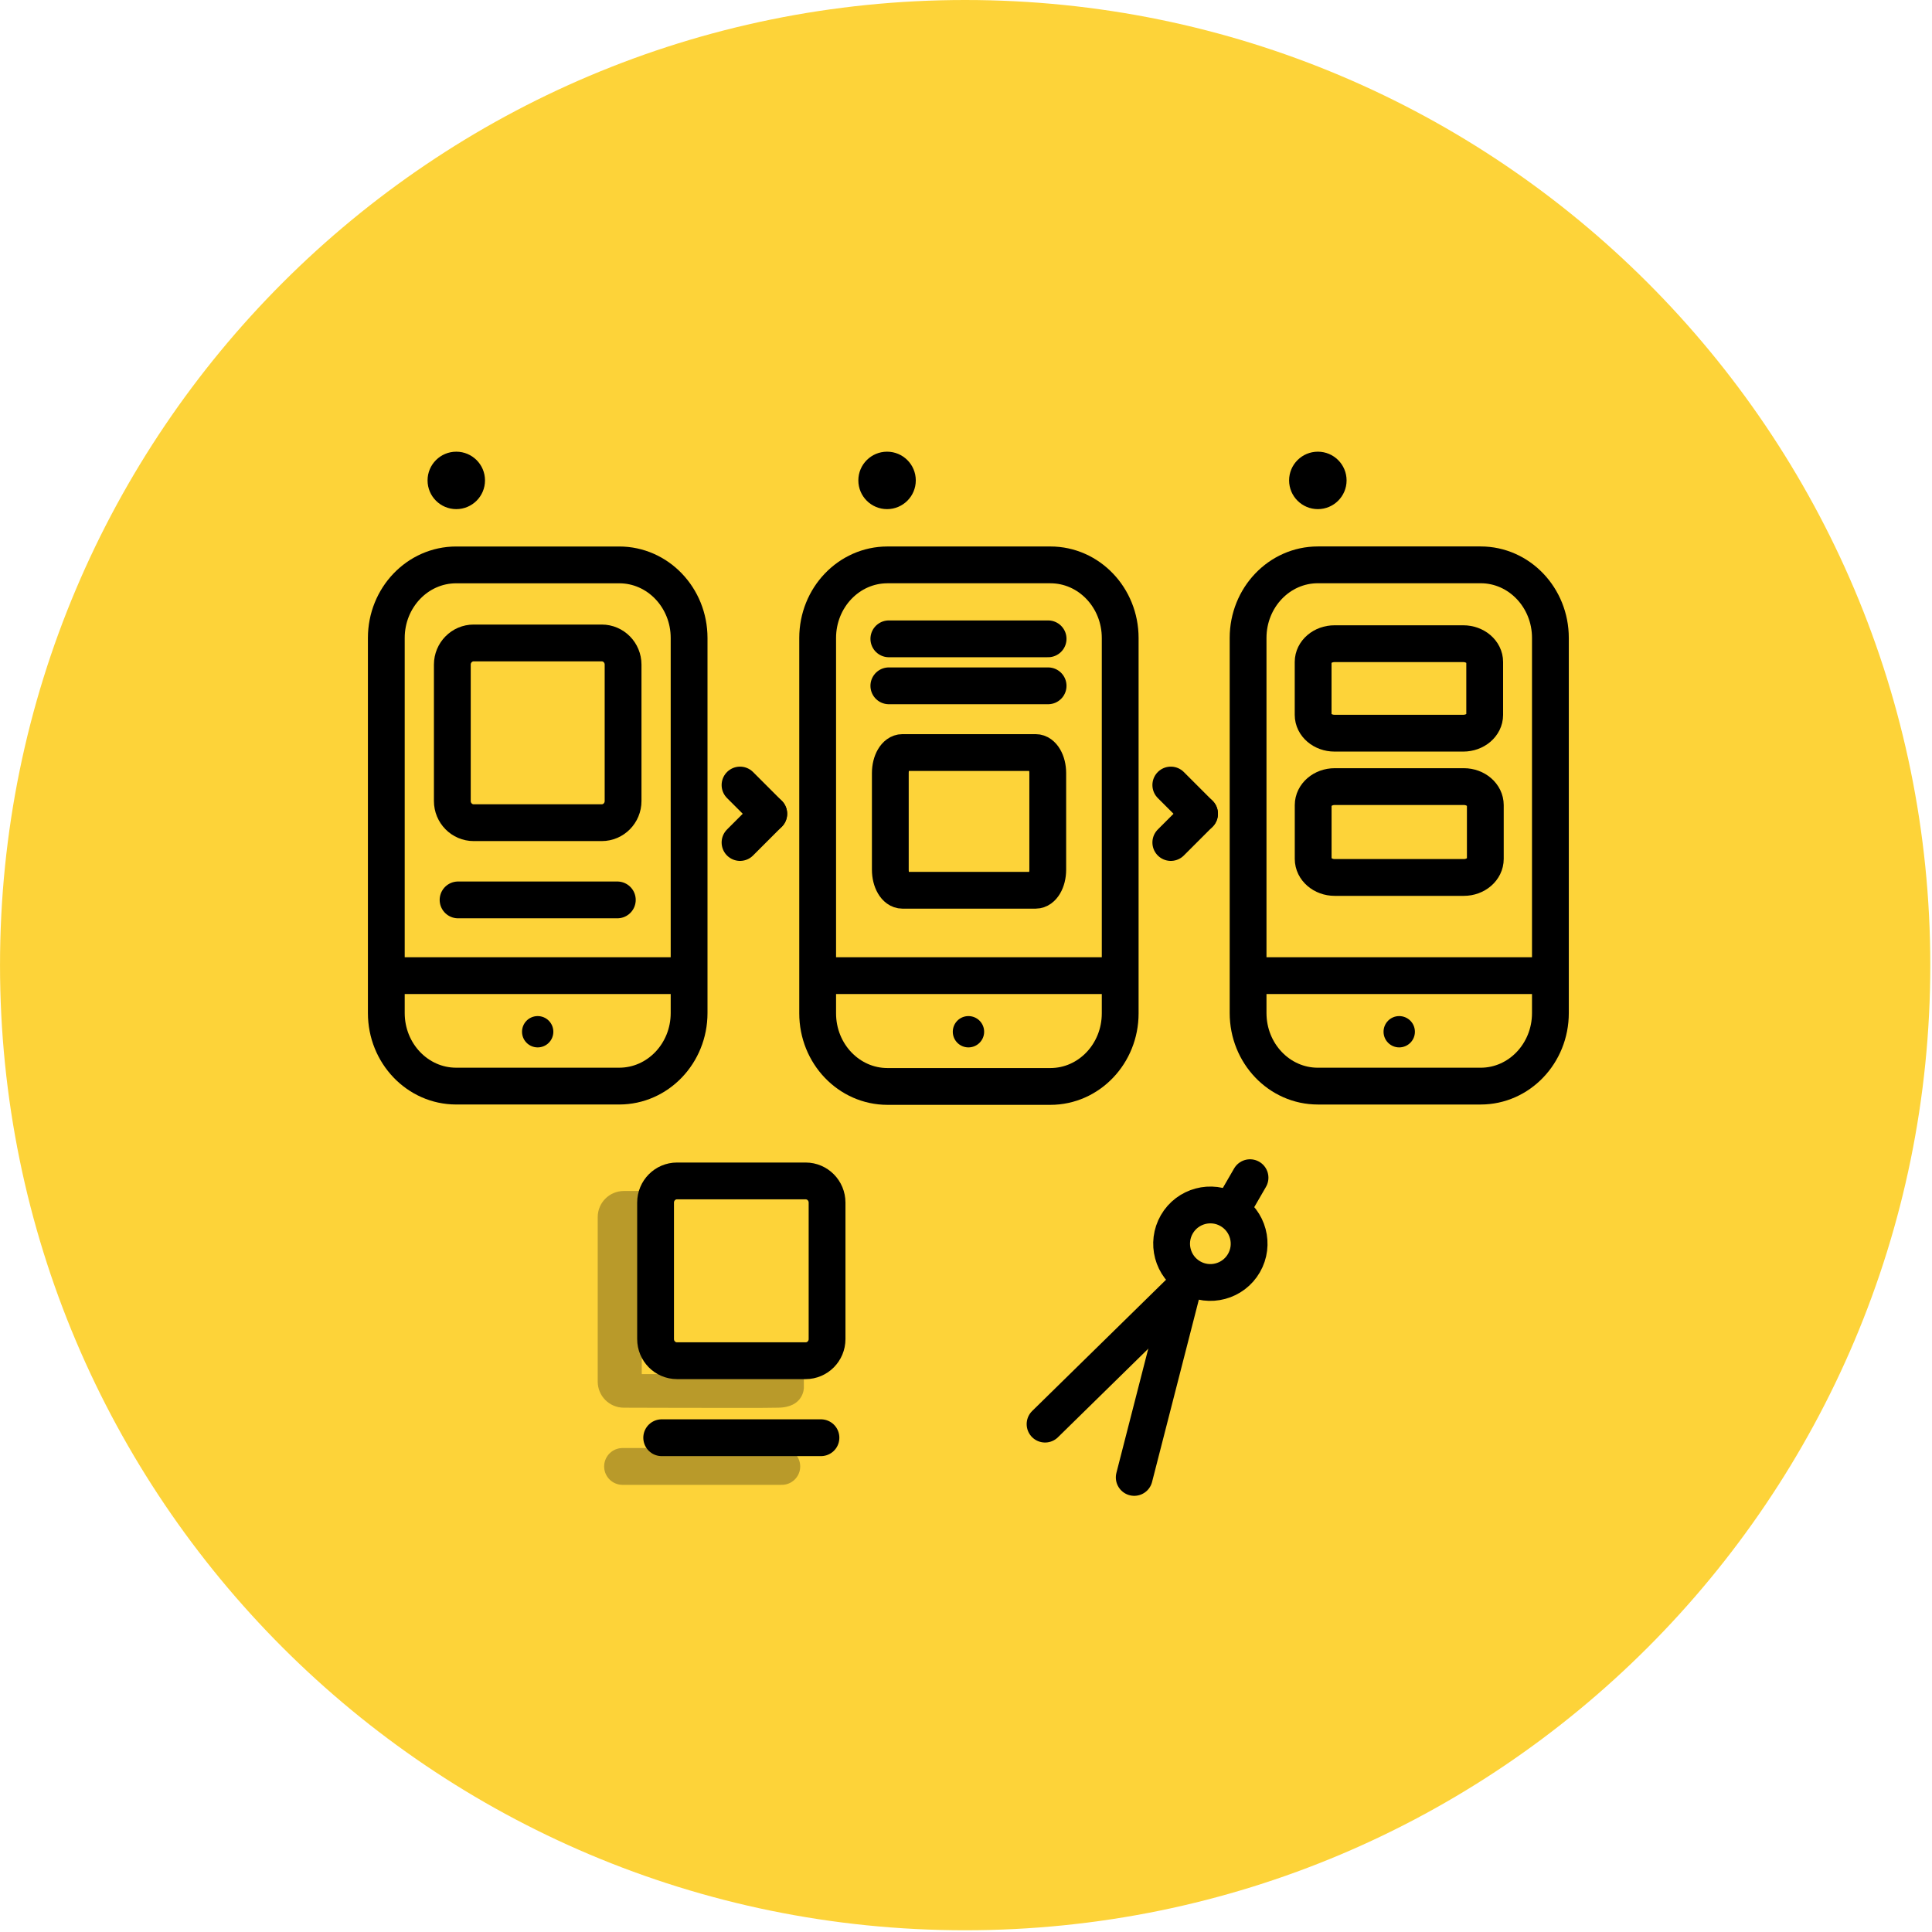 <svg xmlns="http://www.w3.org/2000/svg" viewBox="0 0 105 105" width="105" height="105" preserveAspectRatio="xMidYMid meet" style="width: 100%; height: 100%; transform: translate3d(0px, 0px, 0px);"><defs><clipPath id="__lottie_element_55"><rect width="105" height="105" x="0" y="0"/></clipPath></defs><g clip-path="url(#__lottie_element_55)"><g transform="matrix(1,0,0,1,0,0)" opacity="1" style="display: block;"><g opacity="1" transform="matrix(1,0,0,1,52.453,52.452)"><path fill="rgb(253,211,57)" fill-opacity="1" d=" M0.001,-52.452 C28.97,-52.452 52.454,-28.968 52.454,0.001 C52.454,28.97 28.97,52.454 0.001,52.454 C-28.968,52.454 -52.452,28.97 -52.452,0.001 C-52.452,-28.968 -28.968,-52.452 0.001,-52.452z"/></g></g><g transform="matrix(1,0,0,1,0,0)" opacity="1" style="display: block;"><g opacity="1" transform="matrix(1,0,0,1,60.531,73.737)"><path stroke-linecap="round" stroke-linejoin="miter" fill-opacity="0" stroke-miterlimit="4" stroke="rgb(0,0,0)" stroke-opacity="1" stroke-width="2" d=" M-3.734,3.661 C-3.734,3.661 3.734,-3.661 3.734,-3.661"/></g><g opacity="1" transform="matrix(1,0,0,1,62.954,75.186)"><path stroke-linecap="round" stroke-linejoin="miter" fill-opacity="0" stroke-miterlimit="4" stroke="rgb(0,0,0)" stroke-opacity="1" stroke-width="2" d=" M1.311,-5.109 C1.311,-5.109 -1.311,5.109 -1.311,5.109"/></g><g opacity="1" transform="matrix(1,0,0,1,65.781,67.594)"><path stroke-linecap="round" stroke-linejoin="round" fill-opacity="0" stroke="rgb(0,0,0)" stroke-opacity="1" stroke-width="2" d=" M-1.053,1.824 C-2.061,1.242 -2.406,-0.046 -1.824,-1.054 C-1.242,-2.061 0.046,-2.406 1.053,-1.824 C2.06,-1.242 2.406,0.046 1.824,1.053 C1.243,2.06 -0.046,2.405 -1.053,1.824z"/></g><g opacity="1" transform="matrix(1,0,0,1,67.575,64.629)"><path stroke-linecap="round" stroke-linejoin="miter" fill-opacity="0" stroke-miterlimit="4" stroke="rgb(0,0,0)" stroke-opacity="1" stroke-width="2" d=" M-0.361,0.625 C-0.361,0.625 0.361,-0.624 0.361,-0.624"/></g></g><g transform="matrix(1,0,0,1,0,0)" opacity="1" style="display: block;"><g opacity="1" transform="matrix(1,0,0,1,40.289,69.067)"><path stroke-linecap="round" stroke-linejoin="round" fill-opacity="0" stroke="rgb(0,0,0)" stroke-opacity="1" stroke-width="2" d=" M-3.495,4.885 C-4.139,4.885 -4.66,4.359 -4.66,3.708 C-4.66,3.708 -4.66,-3.708 -4.66,-3.708 C-4.66,-4.358 -4.139,-4.886 -3.495,-4.886 C-3.495,-4.886 3.495,-4.886 3.495,-4.886 C4.139,-4.886 4.66,-4.358 4.66,-3.708 C4.66,-3.708 4.66,3.708 4.66,3.708 C4.66,4.359 4.139,4.885 3.495,4.885 C3.495,4.885 -3.495,4.885 -3.495,4.885z"/></g><g opacity="0.27" transform="matrix(1,0,0,1,38.087,70.623)"><path fill="rgb(0,0,0)" fill-opacity="1" d=" M-3.209,-5.895 C-3.209,-5.895 -4.183,-5.895 -4.183,-5.895 C-4.967,-5.895 -5.602,-5.259 -5.602,-4.476 C-5.602,-4.476 -5.602,4.463 -5.602,4.463 C-5.602,5.247 -4.967,5.882 -4.183,5.882 C-4.183,5.882 -0.667,5.894 1.809,5.894 C3.046,5.894 4.024,5.891 4.172,5.882 C5.608,5.882 5.601,4.802 5.601,4.802 C5.601,4.802 5.601,4.056 5.601,4.056 C5.601,4.056 -3.209,4.056 -3.209,4.056 C-3.209,4.056 -3.209,-5.895 -3.209,-5.895z"/></g><g opacity="1" transform="matrix(1,0,0,1,0,0)"><path stroke-linecap="round" stroke-linejoin="miter" fill-opacity="0" stroke-miterlimit="4" stroke="rgb(0,0,0)" stroke-opacity="1" stroke-width="2" d=" M44.617,78.137 C44.617,78.137 35.962,78.137 35.962,78.137"/></g><g opacity="0.27" transform="matrix(1,0,0,1,0,0)"><path stroke-linecap="round" stroke-linejoin="miter" fill-opacity="0" stroke-miterlimit="4" stroke="rgb(0,0,0)" stroke-opacity="1" stroke-width="2" d=" M33.834,79.698 C33.834,79.698 42.489,79.698 42.489,79.698"/></g></g><g style="display: block;" transform="matrix(1,0,0,1,-0.452,-0.452)" opacity="1"><g opacity="1" transform="matrix(1,0,0,1,25.25,26.561)"><path fill="rgb(0,0,0)" fill-opacity="1" d=" M0,-1.561 C-0.862,-1.561 -1.561,-0.862 -1.561,0 C-1.561,0.862 -0.862,1.561 0,1.561 C0.862,1.561 1.561,0.862 1.561,0 C1.561,-0.862 0.862,-1.561 0,-1.561z"/></g></g><g transform="matrix(1,0,0,1,-0.452,-0.452)" opacity="1" style="display: block;"><g opacity="1" transform="matrix(1,0,0,1,48.662,26.561)"><path fill="rgb(0,0,0)" fill-opacity="1" d=" M0,-1.561 C-0.862,-1.561 -1.561,-0.862 -1.561,0 C-1.561,0.862 -0.862,1.561 0,1.561 C0.862,1.561 1.561,0.862 1.561,0 C1.561,-0.862 0.862,-1.561 0,-1.561z"/></g></g><g transform="matrix(1,0,0,1,-0.452,-0.452)" opacity="1" style="display: block;"><g opacity="1" transform="matrix(1,0,0,1,72.074,26.561)"><path fill="rgb(0,0,0)" fill-opacity="1" d=" M0.001,-1.561 C-0.861,-1.561 -1.562,-0.862 -1.562,0 C-1.562,0.862 -0.861,1.561 0.001,1.561 C0.863,1.561 1.562,0.862 1.562,0 C1.562,-0.862 0.863,-1.561 0.001,-1.561z"/></g></g><g transform="matrix(1,0,0,1,0,0)" opacity="1" style="display: block;"><g opacity="1" transform="matrix(1,0,0,1,41,43.446)"><path stroke-linecap="round" stroke-linejoin="miter" fill-opacity="0" stroke-miterlimit="4" stroke="rgb(0,0,0)" stroke-opacity="1" stroke-width="2" d=" M-0.781,-0.781 C-0.781,-0.781 0.781,0.781 0.781,0.781"/></g><g opacity="1" transform="matrix(1,0,0,1,41,45.007)"><path stroke-linecap="round" stroke-linejoin="miter" fill-opacity="0" stroke-miterlimit="4" stroke="rgb(0,0,0)" stroke-opacity="1" stroke-width="2" d=" M-0.781,0.781 C-0.781,0.781 0.781,-0.781 0.781,-0.781"/></g><g opacity="1" transform="matrix(1,0,0,1,64.412,43.446)"><path stroke-linecap="round" stroke-linejoin="miter" fill-opacity="0" stroke-miterlimit="4" stroke="rgb(0,0,0)" stroke-opacity="1" stroke-width="2" d=" M-0.781,-0.781 C-0.781,-0.781 0.781,0.781 0.781,0.781"/></g><g opacity="1" transform="matrix(1,0,0,1,64.412,45.007)"><path stroke-linecap="round" stroke-linejoin="miter" fill-opacity="0" stroke-miterlimit="4" stroke="rgb(0,0,0)" stroke-opacity="1" stroke-width="2" d=" M-0.781,0.781 C-0.781,0.781 0.781,-0.781 0.781,-0.781"/></g></g><g transform="matrix(1,0,0,1,0,0)" opacity="1" style="display: block;"><g opacity="1" transform="matrix(1,0,0,1,29.223,44.864)"><path stroke-linecap="round" stroke-linejoin="round" fill-opacity="0" stroke="rgb(0,0,0)" stroke-opacity="1" stroke-width="2" d=" M-4.431,14.163 C-6.528,14.163 -8.228,12.385 -8.228,10.192 C-8.228,10.192 -8.228,-10.192 -8.228,-10.192 C-8.228,-12.385 -6.528,-14.163 -4.431,-14.163 C-4.431,-14.163 4.43,-14.163 4.43,-14.163 C6.528,-14.163 8.228,-12.385 8.228,-10.192 C8.228,-10.192 8.228,10.192 8.228,10.192 C8.228,12.385 6.528,14.163 4.43,14.163 C4.43,14.163 -4.431,14.163 -4.431,14.163z"/></g><g opacity="1" transform="matrix(1,0,0,1,29.223,39.827)"><path stroke-linecap="round" stroke-linejoin="round" fill-opacity="0" stroke="rgb(0,0,0)" stroke-opacity="1" stroke-width="2" d=" M-3.48,4.884 C-4.121,4.884 -4.64,4.357 -4.64,3.707 C-4.64,3.707 -4.64,-3.707 -4.64,-3.707 C-4.64,-4.357 -4.121,-4.884 -3.48,-4.884 C-3.48,-4.884 3.48,-4.884 3.48,-4.884 C4.121,-4.884 4.64,-4.357 4.64,-3.707 C4.64,-3.707 4.64,3.707 4.64,3.707 C4.64,4.357 4.121,4.884 3.48,4.884 C3.48,4.884 -3.48,4.884 -3.48,4.884z"/></g><g opacity="1" transform="matrix(1,0,0,1,0,0)"><path stroke-linecap="round" stroke-linejoin="miter" fill-opacity="0" stroke-miterlimit="4" stroke="rgb(0,0,0)" stroke-opacity="1" stroke-width="2" d=" M21.206,53.023 C21.206,53.023 37.381,53.023 37.381,53.023"/></g><g opacity="1" transform="matrix(1,0,0,1,0,0)"><path stroke-linecap="round" stroke-linejoin="miter" fill-opacity="0" stroke-miterlimit="4" stroke="rgb(0,0,0)" stroke-opacity="1" stroke-width="2" d=" M24.895,48.908 C24.895,48.908 33.55,48.908 33.55,48.908"/></g><g opacity="1" transform="matrix(1,0,0,1,29.222,56.073)"><path fill="rgb(0,0,0)" fill-opacity="1" d=" M0,-0.851 C-0.47,-0.851 -0.851,-0.47 -0.851,0.001 C-0.851,0.47 -0.47,0.851 0,0.851 C0.47,0.851 0.851,0.47 0.851,0.001 C0.851,-0.47 0.47,-0.851 0,-0.851z"/></g></g><g transform="matrix(1,0,0,1,0,0)" opacity="1" style="display: block;"><g opacity="1" transform="matrix(1,0,0,1,52.659,44.873)"><path stroke-linecap="round" stroke-linejoin="round" fill-opacity="0" stroke="rgb(0,0,0)" stroke-opacity="1" stroke-width="2" d=" M-4.427,14.173 C-6.523,14.173 -8.221,12.395 -8.221,10.199 C-8.221,10.199 -8.221,-10.199 -8.221,-10.199 C-8.221,-12.394 -6.523,-14.173 -4.427,-14.173 C-4.427,-14.173 4.427,-14.173 4.427,-14.173 C6.522,-14.173 8.221,-12.394 8.221,-10.199 C8.221,-10.199 8.221,10.199 8.221,10.199 C8.221,12.395 6.522,14.173 4.427,14.173 C4.427,14.173 -4.427,14.173 -4.427,14.173z"/></g><g opacity="1" transform="matrix(1,0,0,1,52.665,44.641)"><path stroke-linecap="round" stroke-linejoin="round" fill-opacity="0" stroke="rgb(0,0,0)" stroke-opacity="1" stroke-width="2" d=" M-3.62,3.742 C-3.984,3.742 -4.278,3.241 -4.278,2.624 C-4.278,2.624 -4.278,-2.624 -4.278,-2.624 C-4.278,-3.241 -3.984,-3.742 -3.62,-3.742 C-3.62,-3.742 3.62,-3.742 3.62,-3.742 C3.984,-3.742 4.278,-3.241 4.278,-2.624 C4.278,-2.624 4.278,2.624 4.278,2.624 C4.278,3.241 3.984,3.742 3.62,3.742 C3.62,3.742 -3.62,3.742 -3.62,3.742z"/></g><g opacity="1" transform="matrix(1,0,0,1,0,0)"><path stroke-linecap="round" stroke-linejoin="miter" fill-opacity="0" stroke-miterlimit="4" stroke="rgb(0,0,0)" stroke-opacity="1" stroke-width="2" d=" M44.618,53.023 C44.618,53.023 60.793,53.023 60.793,53.023"/></g><g opacity="1" transform="matrix(1,0,0,1,0,0)"><path stroke-linecap="round" stroke-linejoin="miter" fill-opacity="0" stroke-miterlimit="4" stroke="rgb(0,0,0)" stroke-opacity="1" stroke-width="2" d=" M48.307,34.719 C48.307,34.719 56.962,34.719 56.962,34.719"/></g><g opacity="1" transform="matrix(1,0,0,1,0,0)"><path stroke-linecap="round" stroke-linejoin="miter" fill-opacity="0" stroke-miterlimit="4" stroke="rgb(0,0,0)" stroke-opacity="1" stroke-width="2" d=" M48.307,37.273 C48.307,37.273 56.962,37.273 56.962,37.273"/></g><g opacity="1" transform="matrix(1,0,0,1,52.634,56.073)"><path fill="rgb(0,0,0)" fill-opacity="1" d=" M-0.001,-0.851 C-0.471,-0.851 -0.852,-0.47 -0.852,0.001 C-0.852,0.47 -0.471,0.851 -0.001,0.851 C0.469,0.851 0.852,0.47 0.852,0.001 C0.852,-0.47 0.469,-0.851 -0.001,-0.851z"/></g></g><g transform="matrix(1,0,0,1,0,0)" opacity="1" style="display: block;"><g opacity="1" transform="matrix(1,0,0,1,76.046,44.863)"><path stroke-linecap="round" stroke-linejoin="round" fill-opacity="0" stroke="rgb(0,0,0)" stroke-opacity="1" stroke-width="2" d=" M-4.424,14.165 C-6.518,14.165 -8.215,12.388 -8.215,10.193 C-8.215,10.193 -8.215,-10.193 -8.215,-10.193 C-8.215,-12.387 -6.518,-14.165 -4.424,-14.165 C-4.424,-14.165 4.424,-14.165 4.424,-14.165 C6.517,-14.165 8.215,-12.387 8.215,-10.193 C8.215,-10.193 8.215,10.193 8.215,10.193 C8.215,12.388 6.517,14.165 4.424,14.165 C4.424,14.165 -4.424,14.165 -4.424,14.165z"/></g><g opacity="1" transform="matrix(1,0,0,1,76.028,37.415)"><path stroke-linecap="round" stroke-linejoin="round" fill-opacity="0" stroke="rgb(0,0,0)" stroke-opacity="1" stroke-width="2" d=" M-3.497,2.432 C-4.141,2.432 -4.662,1.988 -4.662,1.439 C-4.662,1.439 -4.662,-1.439 -4.662,-1.439 C-4.662,-1.987 -4.141,-2.432 -3.497,-2.432 C-3.497,-2.432 3.496,-2.432 3.496,-2.432 C4.14,-2.432 4.662,-1.987 4.662,-1.439 C4.662,-1.439 4.662,1.439 4.662,1.439 C4.662,1.988 4.14,2.432 3.496,2.432 C3.496,2.432 -3.497,2.432 -3.497,2.432z"/></g><g opacity="1" transform="matrix(1,0,0,1,76.046,45.219)"><path stroke-linecap="round" stroke-linejoin="round" fill-opacity="0" stroke="rgb(0,0,0)" stroke-opacity="1" stroke-width="2" d=" M-3.507,2.469 C-4.153,2.469 -4.678,2.018 -4.678,1.461 C-4.678,1.461 -4.678,-1.462 -4.678,-1.462 C-4.678,-2.018 -4.153,-2.469 -3.507,-2.469 C-3.507,-2.469 3.509,-2.469 3.509,-2.469 C4.154,-2.469 4.678,-2.018 4.678,-1.462 C4.678,-1.462 4.678,1.461 4.678,1.461 C4.678,2.018 4.154,2.469 3.509,2.469 C3.509,2.469 -3.507,2.469 -3.507,2.469z"/></g><g opacity="1" transform="matrix(1,0,0,1,0,0)"><path stroke-linecap="round" stroke-linejoin="miter" fill-opacity="0" stroke-miterlimit="4" stroke="rgb(0,0,0)" stroke-opacity="1" stroke-width="2" d=" M68.029,53.023 C68.029,53.023 84.204,53.023 84.204,53.023"/></g><g opacity="1" transform="matrix(1,0,0,1,76.045,56.073)"><path fill="rgb(0,0,0)" fill-opacity="1" d=" M-0.001,-0.851 C-0.471,-0.851 -0.852,-0.47 -0.852,0.001 C-0.852,0.47 -0.471,0.851 -0.001,0.851 C0.469,0.851 0.852,0.47 0.852,0.001 C0.852,-0.47 0.469,-0.851 -0.001,-0.851z"/></g></g></g></svg>